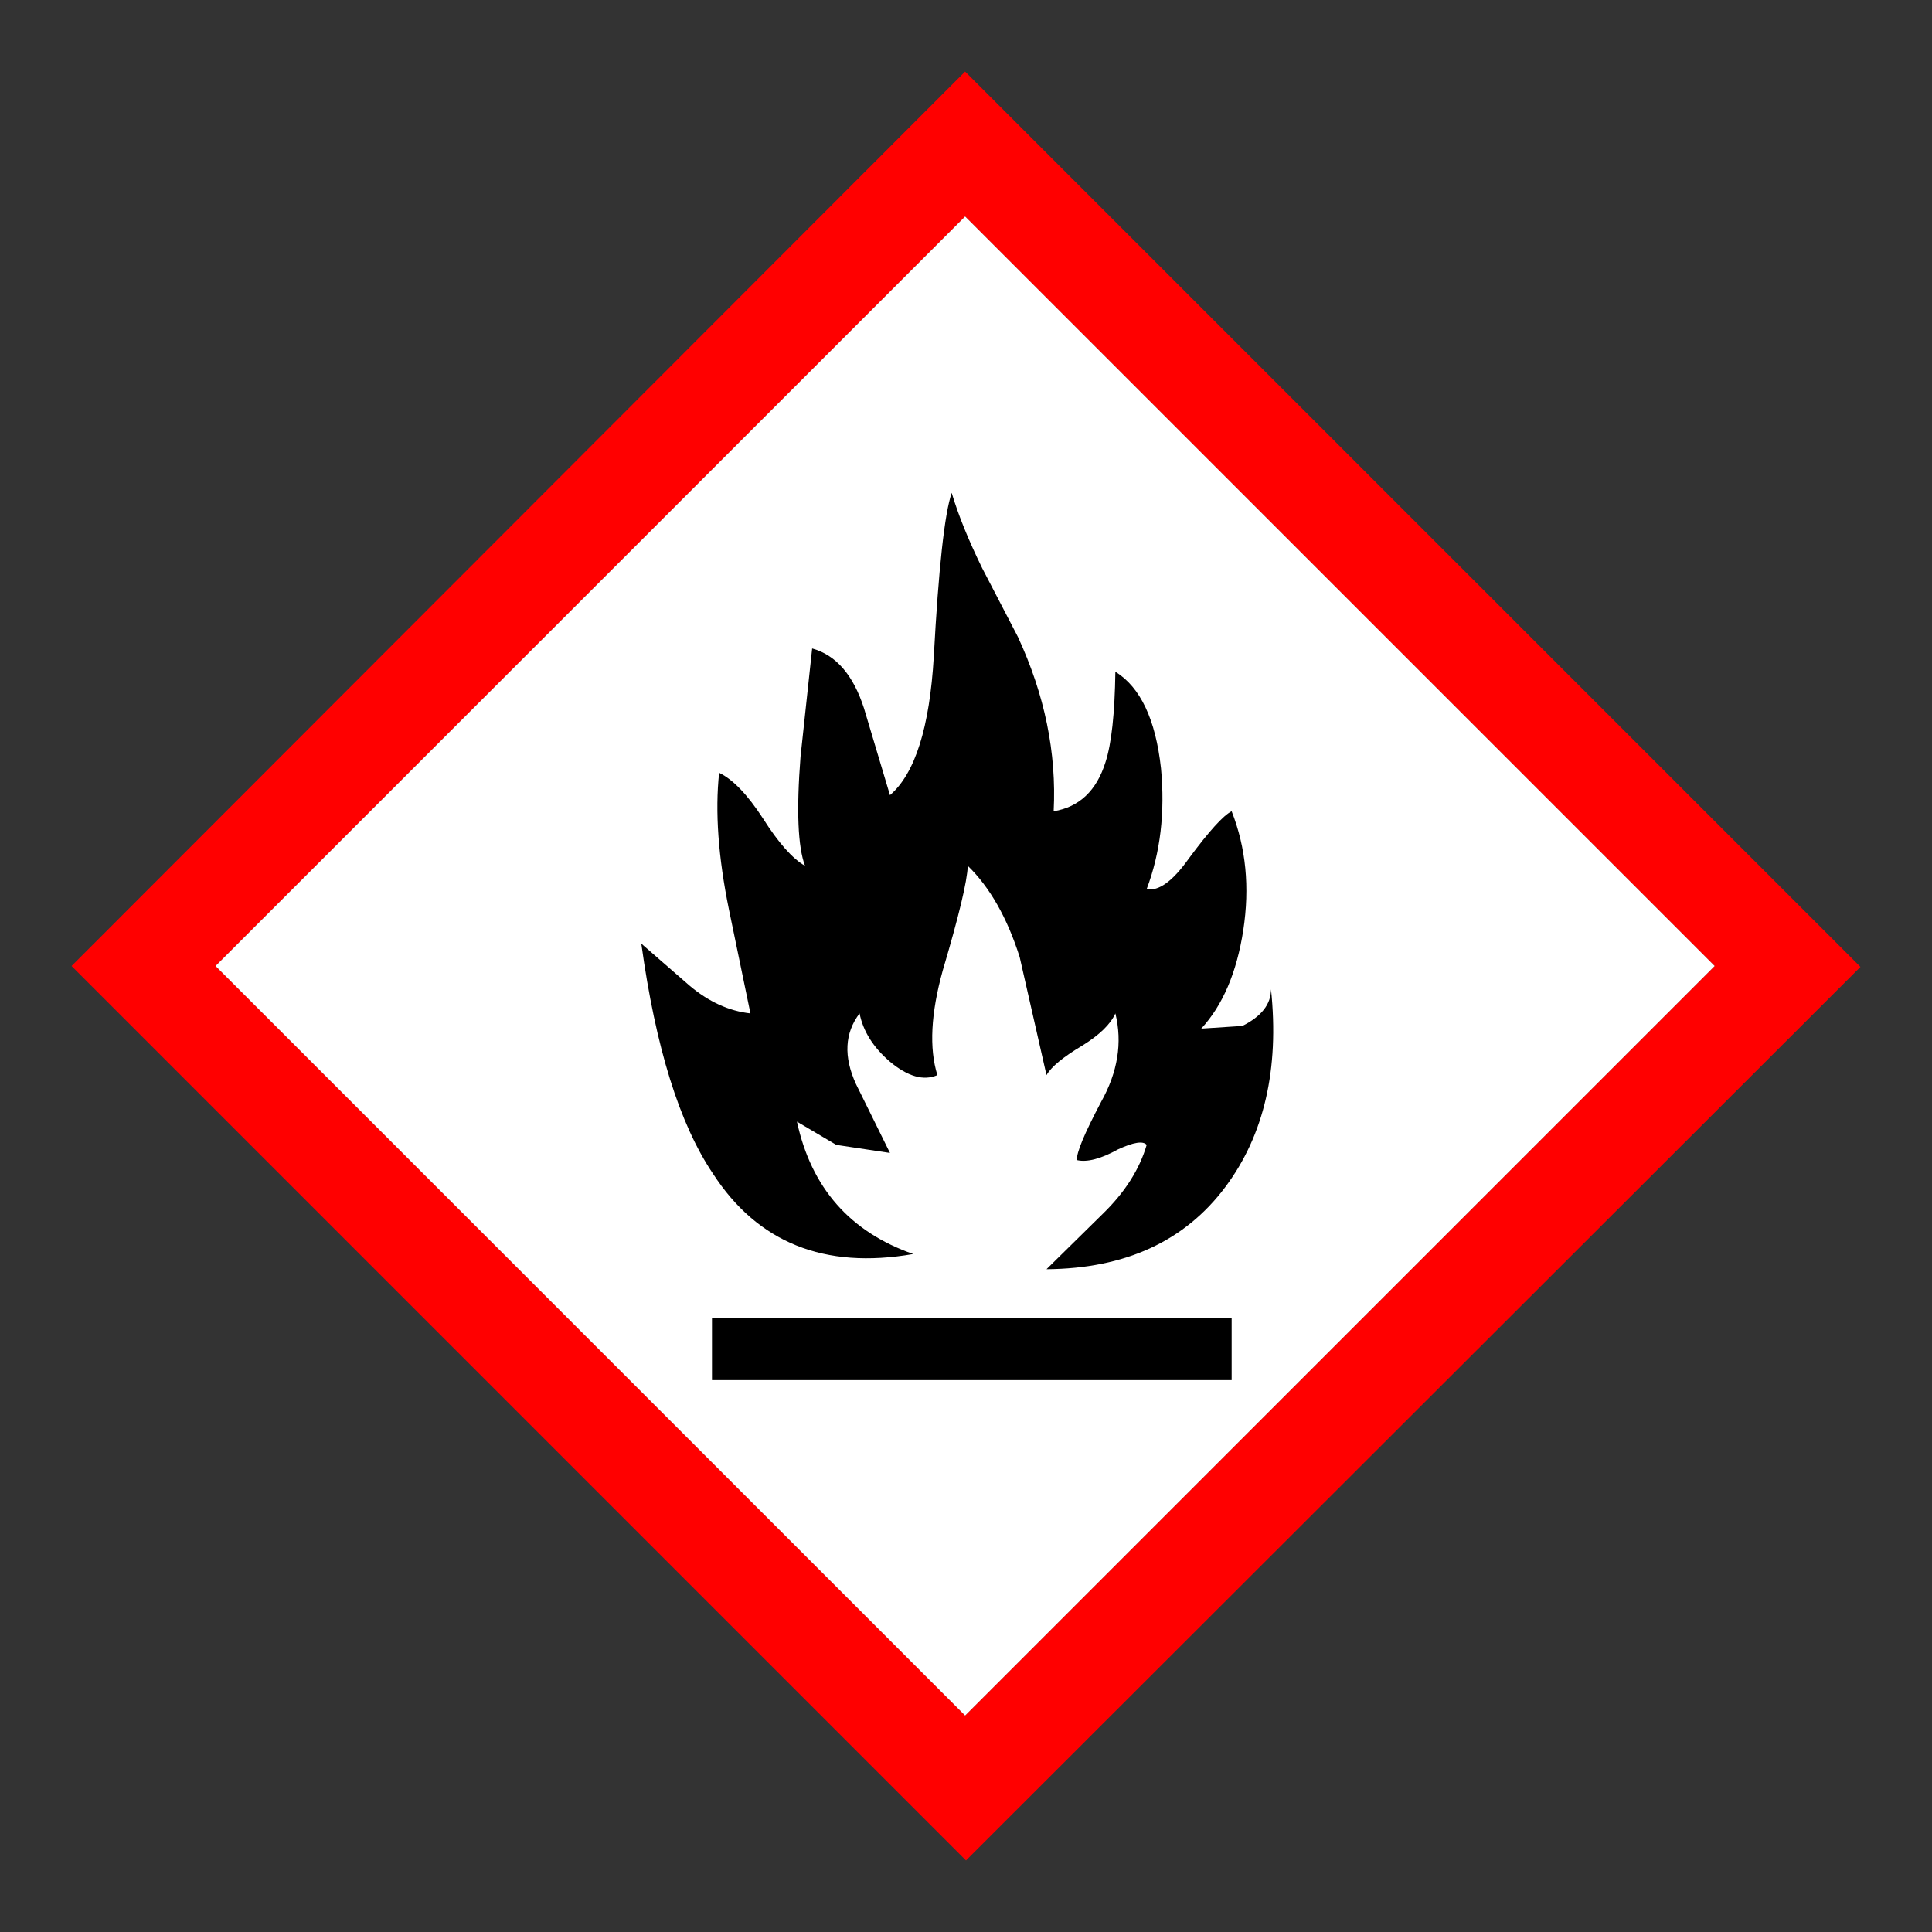 <?xml version='1.0' encoding='UTF-8'?>
<svg xmlns:xlink="http://www.w3.org/1999/xlink" xmlns="http://www.w3.org/2000/svg" version="1.1" width="100px" height="100px" viewBox="-54.0 -54.0 108.0 108.0"><rect x="-54.0" y="-54.0" width="108.0" height="108.0" fill="#333333" stroke="none"/><defs><g id="c1"><path fill="#ff0000" stroke="none" d="M-41.95 0.0 L-0.05 41.9 41.85 0.0 -0.05 -41.9 -41.95 0.0 M0.0 50.0 L-50.0 0.0 -0.05 -50.0 50.0 0.05 0.0 50.0"/><path fill="#ffffff" stroke="none" d="M-41.95 0.0 L-0.05 -41.9 41.85 0.0 -0.05 41.9 -41.95 0.0"/><path fill="#000000" stroke="none" d="M2.9 -18.4 Q5.15 -13.55 4.9 -8.65 7.05 -9.0 7.8 -11.4 8.3 -12.95 8.35 -16.45 10.45 -15.15 10.9 -11.05 11.25 -7.35 10.1 -4.3 11.1 -4.1 12.45 -6.0 14.15 -8.3 14.85 -8.65 16.05 -5.6 15.5 -2.0 14.95 1.55 13.15 3.5 L15.45 3.35 Q17.05 2.55 17.05 1.3 17.75 8.0 14.5 12.35 11.1 16.9 4.5 16.95 L7.65 13.85 Q9.5 12.05 10.1 10.0 9.8 9.65 8.5 10.25 7.05 11.05 6.2 10.85 6.15 10.25 7.55 7.6 8.95 5.1 8.35 2.65 7.95 3.55 6.5 4.45 4.9 5.4 4.5 6.1 L3.0 -0.5 Q1.95 -3.8 0.1 -5.6 0.05 -4.3 -1.3 0.25 -2.3 3.85 -1.6 6.1 -2.75 6.6 -4.25 5.35 -5.65 4.15 -5.95 2.65 -7.2 4.3 -6.15 6.6 L-4.25 10.45 -7.25 10.0 -9.45 8.7 Q-8.25 14.25 -2.95 16.1 -10.4 17.4 -14.15 11.6 -16.95 7.45 -18.15 -1.25 L-15.45 1.1 Q-13.85 2.45 -12.05 2.65 L-13.25 -3.15 Q-14.15 -7.55 -13.8 -10.8 -12.65 -10.25 -11.35 -8.25 -10.05 -6.2 -9.0 -5.6 -9.6 -7.2 -9.25 -11.7 L-8.6 -17.75 Q-6.6 -17.2 -5.7 -14.4 L-4.25 -9.55 Q-2.15 -11.35 -1.8 -17.3 -1.4 -24.7 -0.8 -26.45 -0.25 -24.6 0.9 -22.25 L2.9 -18.4 M14.85 23.15 L-14.2 23.15 -14.2 19.7 14.85 19.7 14.85 23.15"/></g></defs><g><g><use transform="matrix(1.0,0.0,0.0,1.0,0.0,0.0)" xlink:href="#c1"/></g></g></svg>